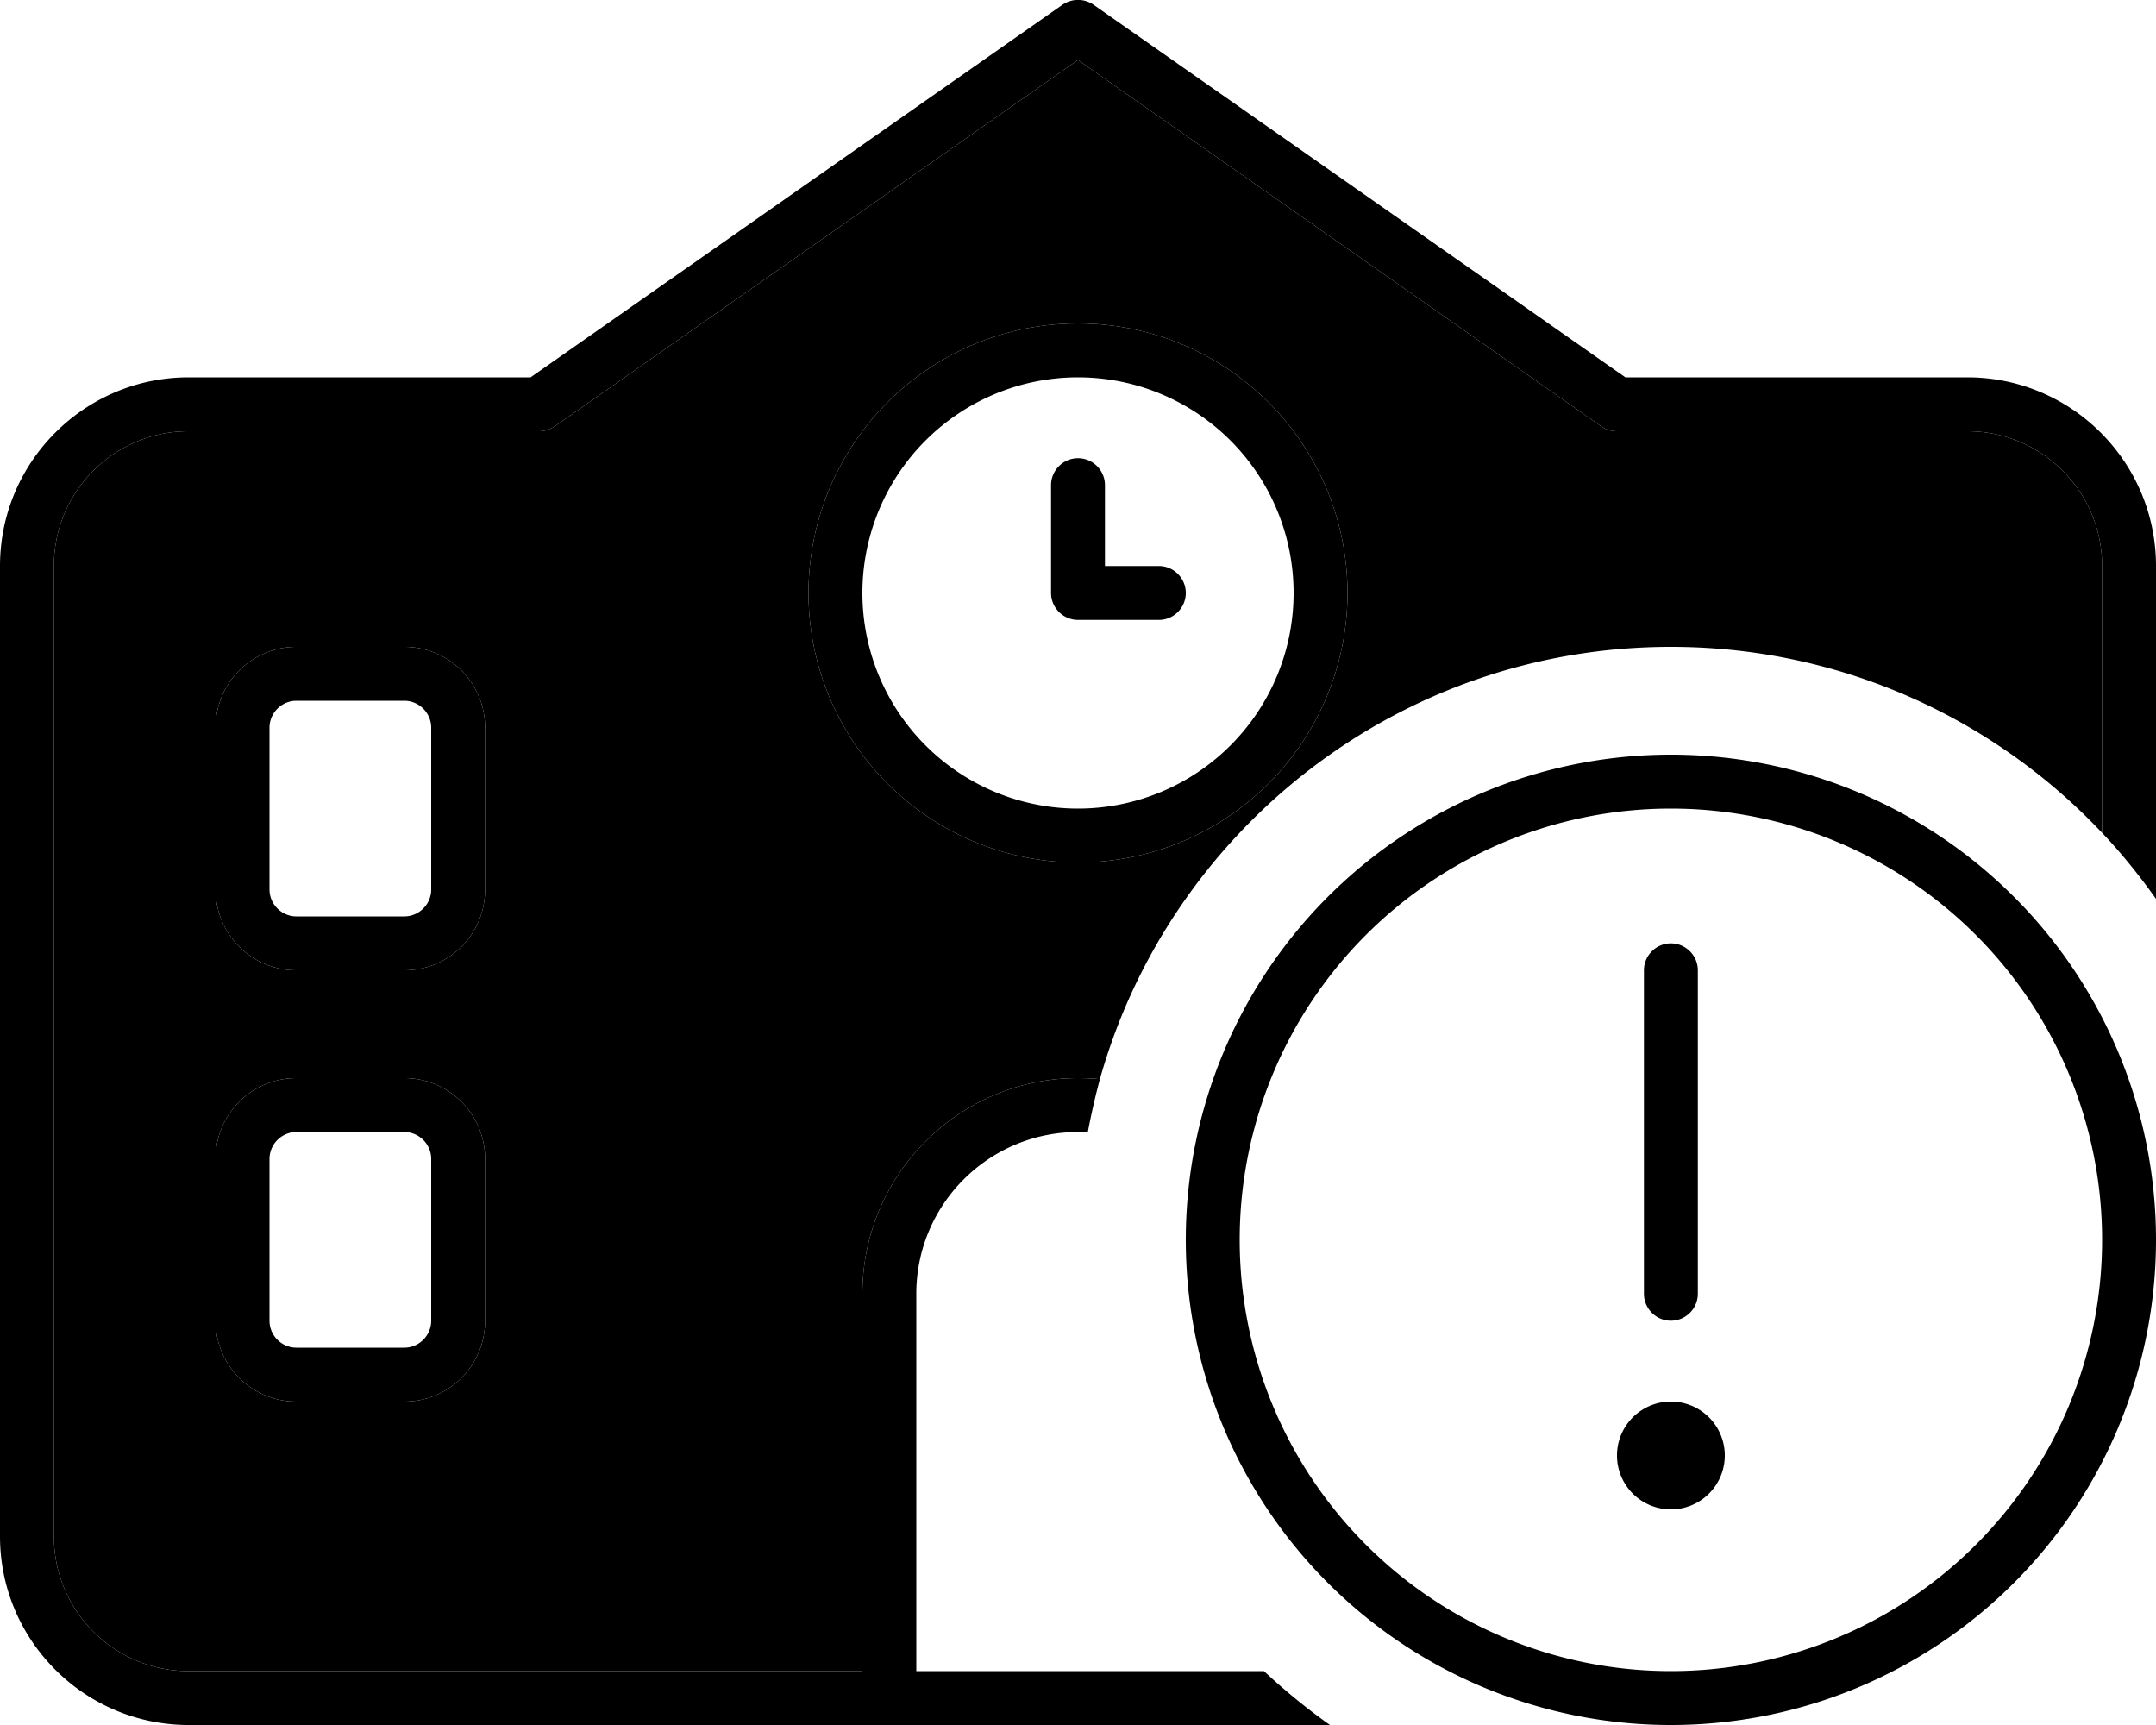 <svg xmlns="http://www.w3.org/2000/svg" viewBox="0 0 640 512"><path class="pr-icon-duotone-secondary" d="M16 168c0-22.1 17.9-40 40-40l104 0c1.6 0 3.2-.5 4.6-1.4L320 17.8 475.4 126.6c1.3 .9 2.9 1.4 4.6 1.4l104 0c22.1 0 40 17.9 40 40l0 79.2c-32.1-34-77.6-55.2-128-55.2c-80.7 0-148.7 54.3-169.5 128.3c-2.1-.2-4.3-.3-6.5-.3c-35.3 0-64 28.7-64 64l0 112L56 496c-22.1 0-40-17.9-40-40l0-288zm48 48l0 48c0 13.3 10.7 24 24 24l32 0c13.3 0 24-10.7 24-24l0-48c0-13.3-10.7-24-24-24l-32 0c-13.3 0-24 10.7-24 24zm0 128l0 48c0 13.3 10.7 24 24 24l32 0c13.3 0 24-10.7 24-24l0-48c0-13.3-10.7-24-24-24l-32 0c-13.3 0-24 10.7-24 24zM240 176a80 80 0 1 0 160 0 80 80 0 1 0 -160 0z"/><path class="pr-icon-duotone-primary" d="M496 240a128 128 0 1 1 0 256 128 128 0 1 1 0-256zm0 272a144 144 0 1 0 0-288 144 144 0 1 0 0 288zm16-80a16 16 0 1 0 -32 0 16 16 0 1 0 32 0zm-8-144c0-4.4-3.6-8-8-8s-8 3.6-8 8l0 96c0 4.4 3.6 8 8 8s8-3.6 8-8l0-96zM324.6 1.4c-2.8-1.9-6.4-1.9-9.2 0L157.5 112 56 112c-30.9 0-56 25.1-56 56L0 456c0 30.9 25.1 56 56 56l200 0 16 0 96 0 16 0 10.8 0c-6.9-4.9-13.4-10.2-19.6-16l-7.2 0-64 0-32 0 0-112c0-26.5 21.5-48 48-48c1 0 1.9 0 2.9 .1c1-5.3 2.2-10.6 3.6-15.8c-2.1-.2-4.3-.3-6.5-.3c-35.3 0-64 28.7-64 64l0 112L56 496c-22.1 0-40-17.9-40-40l0-288c0-22.1 17.9-40 40-40l104 0c1.6 0 3.2-.5 4.6-1.4L320 17.8 475.4 126.6c1.3 .9 2.9 1.4 4.6 1.4l104 0c22.1 0 40 17.9 40 40l0 79.2c5.8 6.1 11.1 12.7 16 19.6l0-98.8c0-30.9-25.1-56-56-56l-101.5 0L324.6 1.4zM64 216l0 48c0 13.3 10.7 24 24 24l32 0c13.3 0 24-10.7 24-24l0-48c0-13.3-10.7-24-24-24l-32 0c-13.3 0-24 10.7-24 24zm24-8l32 0c4.4 0 8 3.6 8 8l0 48c0 4.4-3.6 8-8 8l-32 0c-4.4 0-8-3.6-8-8l0-48c0-4.4 3.6-8 8-8zm168-32a64 64 0 1 1 128 0 64 64 0 1 1 -128 0zm144 0a80 80 0 1 0 -160 0 80 80 0 1 0 160 0zm-80-40c-4.4 0-8 3.6-8 8l0 32c0 4.4 3.6 8 8 8l24 0c4.4 0 8-3.6 8-8s-3.6-8-8-8l-16 0 0-24c0-4.4-3.6-8-8-8zM88 320c-13.3 0-24 10.7-24 24l0 48c0 13.3 10.7 24 24 24l32 0c13.3 0 24-10.7 24-24l0-48c0-13.3-10.7-24-24-24l-32 0zm-8 24c0-4.4 3.6-8 8-8l32 0c4.4 0 8 3.6 8 8l0 48c0 4.4-3.6 8-8 8l-32 0c-4.4 0-8-3.6-8-8l0-48z"/></svg>